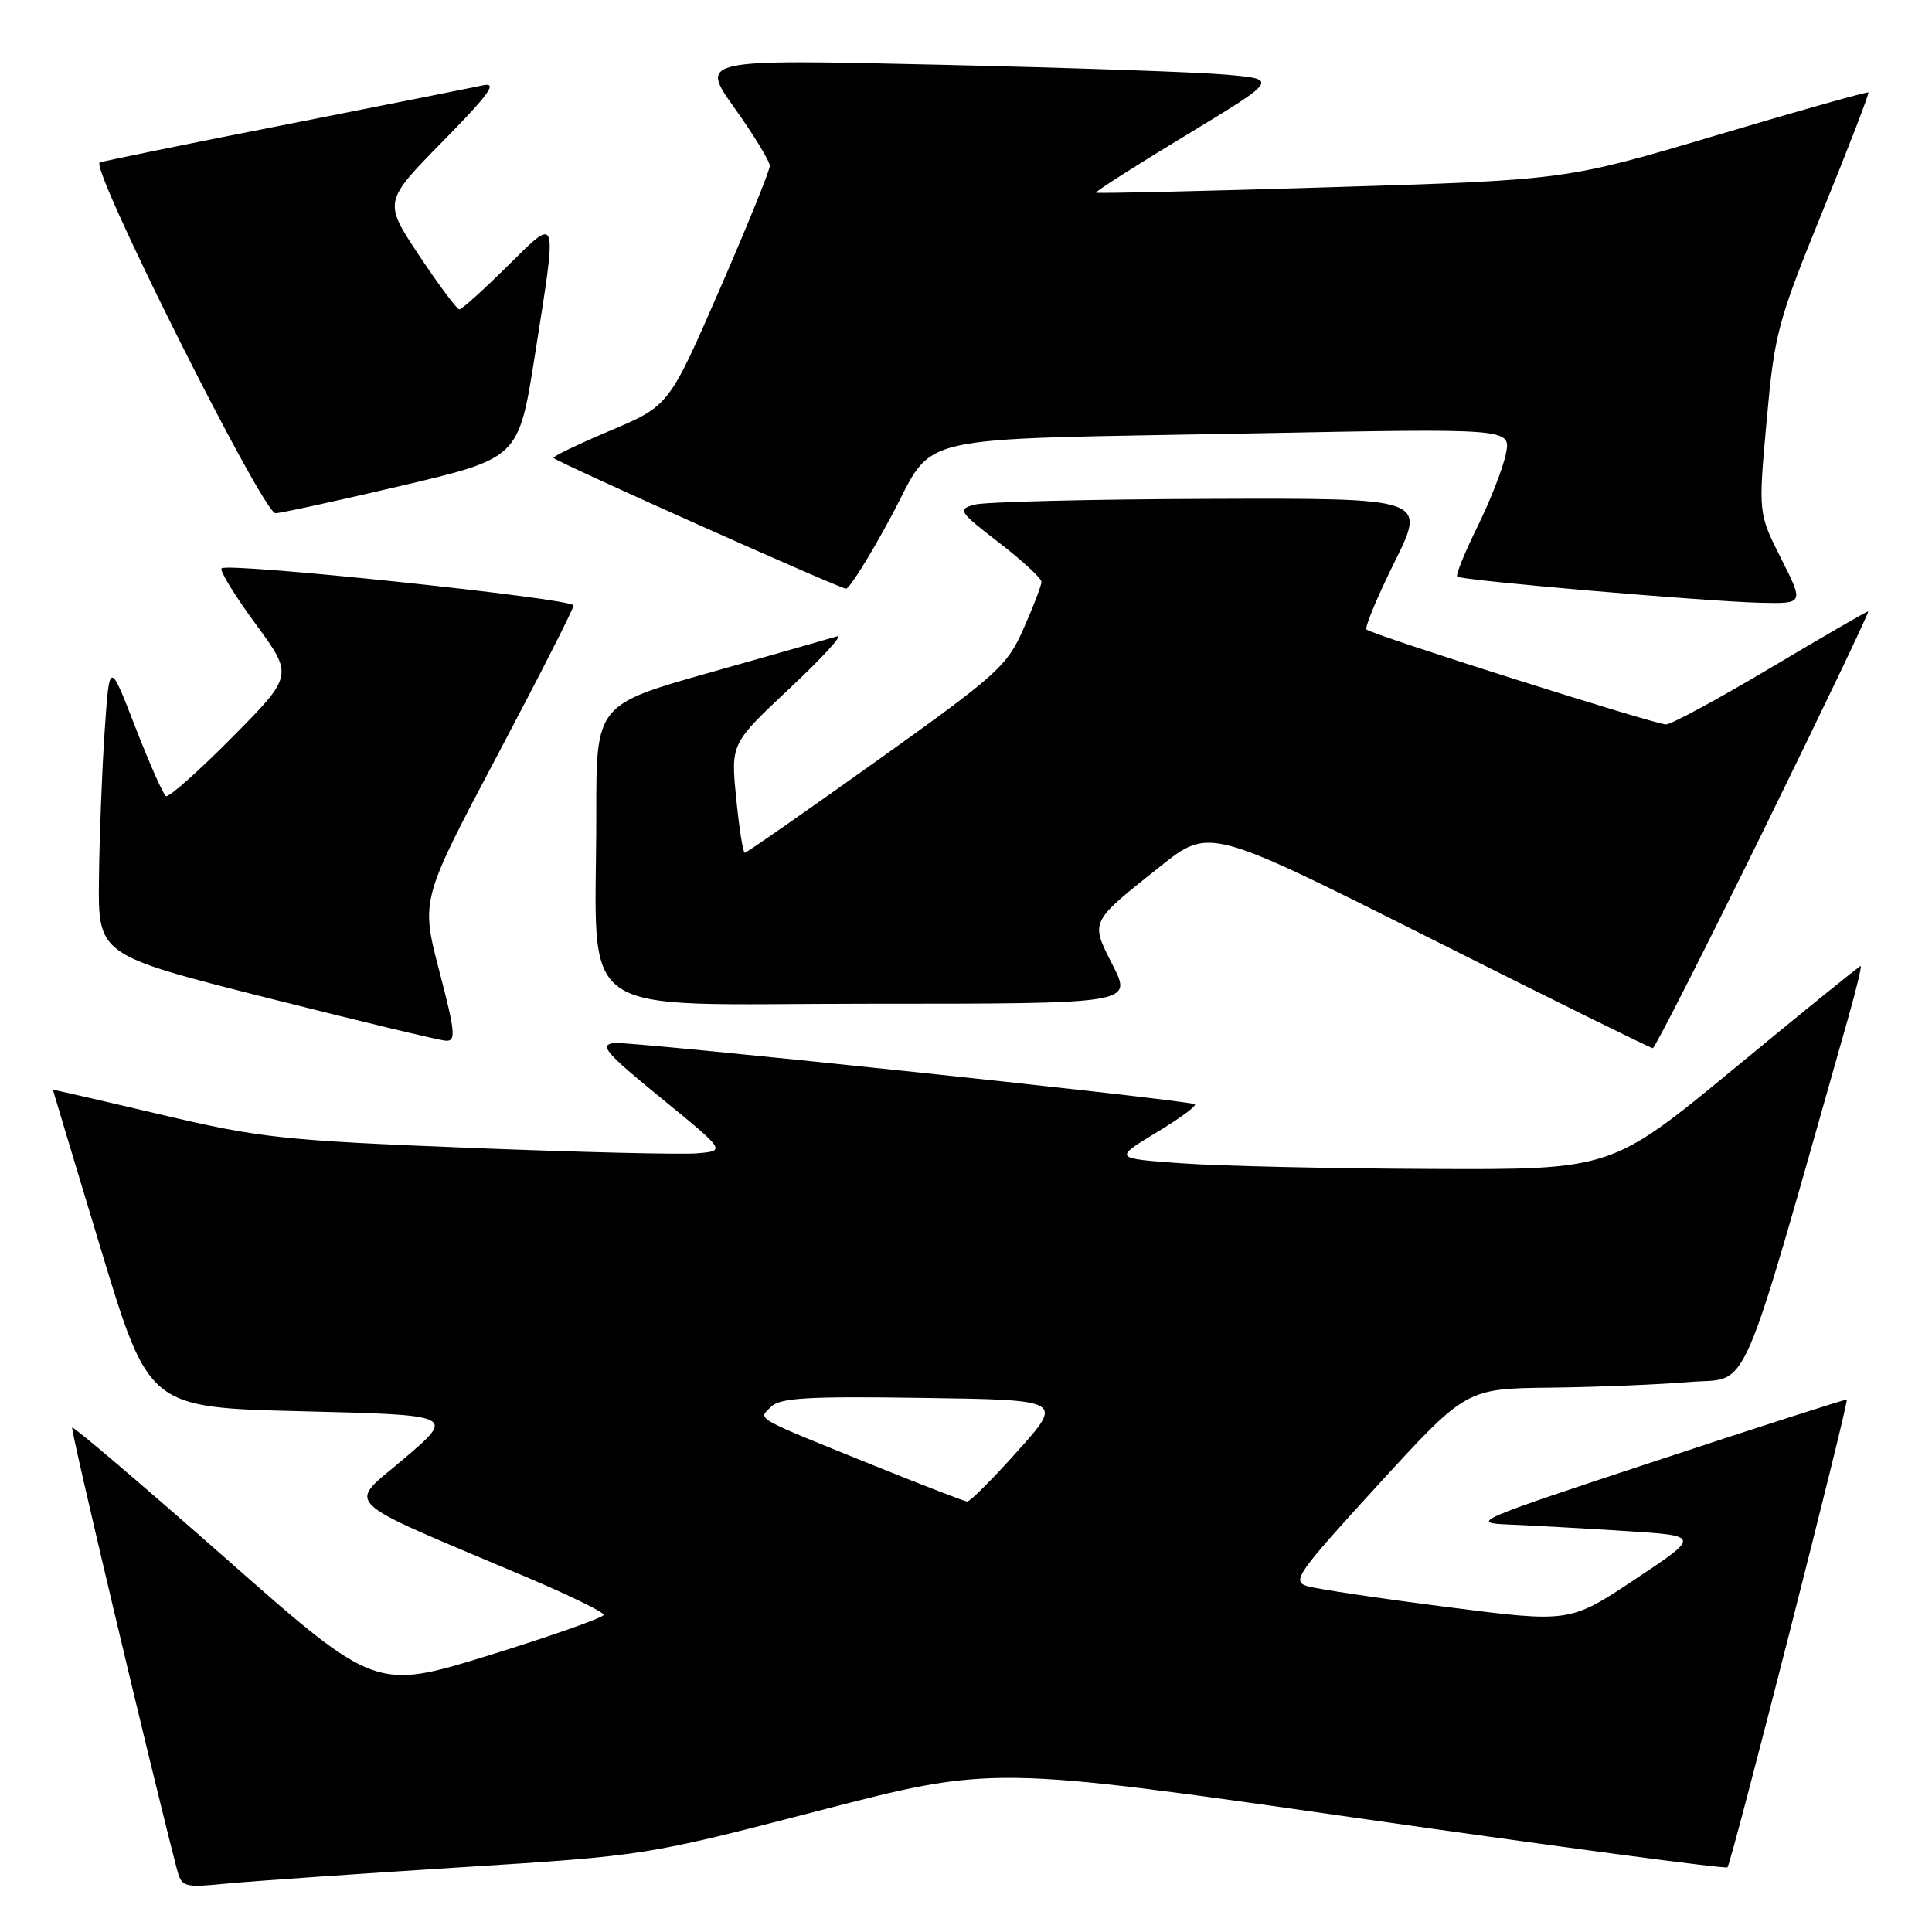 <?xml version="1.0" encoding="UTF-8" standalone="no"?>
<!DOCTYPE svg PUBLIC "-//W3C//DTD SVG 1.1//EN" "http://www.w3.org/Graphics/SVG/1.1/DTD/svg11.dtd" >
<svg xmlns="http://www.w3.org/2000/svg" xmlns:xlink="http://www.w3.org/1999/xlink" version="1.1" viewBox="0 0 256 256">
 <g >
 <path fill="currentColor"
d=" M 61.00 247.43 C 85.50 245.89 85.50 245.89 108.50 239.93 C 131.50 233.97 131.50 233.97 179.98 240.92 C 206.65 244.74 228.66 247.67 228.90 247.43 C 229.41 246.93 245.03 185.67 244.71 185.45 C 244.60 185.37 233.25 189.01 219.50 193.55 C 195.33 201.52 194.68 201.80 200.00 202.01 C 203.03 202.14 209.96 202.52 215.41 202.87 C 225.32 203.50 225.32 203.50 216.66 209.26 C 207.99 215.02 207.99 215.02 191.75 212.94 C 182.81 211.80 174.48 210.55 173.22 210.17 C 171.12 209.54 171.85 208.50 182.61 196.74 C 194.28 184.00 194.28 184.00 205.39 183.87 C 211.50 183.80 219.83 183.46 223.90 183.12 C 232.02 182.44 230.17 186.70 244.93 134.75 C 245.98 131.04 246.71 128.00 246.55 128.00 C 246.38 128.00 238.89 134.07 229.89 141.50 C 213.53 155.00 213.53 155.00 189.52 154.89 C 176.31 154.84 161.46 154.50 156.53 154.14 C 147.55 153.50 147.55 153.50 153.32 150.01 C 156.49 148.10 158.73 146.42 158.29 146.30 C 155.80 145.58 83.34 137.94 81.38 138.20 C 79.35 138.46 80.21 139.47 87.60 145.50 C 96.18 152.50 96.18 152.50 92.37 152.82 C 90.28 153.00 76.62 152.67 62.03 152.09 C 37.44 151.11 34.46 150.79 21.25 147.67 C 13.41 145.82 7.00 144.35 7.01 144.40 C 7.01 144.46 9.87 153.95 13.36 165.50 C 19.72 186.50 19.72 186.50 40.02 187.00 C 60.32 187.50 60.32 187.50 53.57 193.25 C 45.97 199.74 44.43 198.24 69.75 208.97 C 75.39 211.36 80.00 213.61 80.00 213.97 C 80.00 214.33 73.19 216.73 64.88 219.31 C 49.75 223.99 49.75 223.99 29.81 206.40 C 18.83 196.73 9.72 188.97 9.56 189.16 C 9.33 189.42 19.76 233.41 23.35 247.33 C 24.07 250.13 24.12 250.15 30.29 249.56 C 33.70 249.24 47.52 248.28 61.00 247.43 Z  M 233.71 109.95 C 241.52 94.03 247.75 81.00 247.55 81.00 C 247.36 81.00 241.52 84.38 234.60 88.50 C 227.67 92.62 221.44 96.00 220.75 95.99 C 219.24 95.98 181.76 84.10 181.07 83.41 C 180.81 83.14 182.48 79.12 184.79 74.46 C 188.99 66.00 188.99 66.00 160.24 66.10 C 144.43 66.15 130.42 66.50 129.11 66.87 C 126.85 67.50 127.03 67.78 132.36 71.89 C 135.46 74.28 138.00 76.63 138.00 77.09 C 138.00 77.56 136.94 80.34 135.64 83.27 C 133.44 88.26 132.22 89.36 116.20 100.80 C 106.80 107.51 98.92 113.00 98.69 113.00 C 98.45 113.00 97.94 109.74 97.55 105.77 C 96.83 98.53 96.83 98.53 104.67 91.18 C 108.97 87.14 111.80 84.05 110.94 84.31 C 110.09 84.57 102.55 86.72 94.19 89.08 C 79.00 93.37 79.00 93.37 79.01 107.93 C 79.03 135.69 75.15 133.00 115.16 133.00 C 150.03 133.00 150.03 133.00 147.46 127.92 C 144.46 122.00 144.30 122.32 153.77 114.78 C 160.24 109.64 160.24 109.64 189.37 124.26 C 205.39 132.31 218.72 138.89 219.00 138.89 C 219.28 138.89 225.89 125.87 233.71 109.95 Z  M 58.20 128.62 C 55.76 119.25 55.76 119.25 65.88 100.13 C 71.44 89.62 76.00 80.66 76.00 80.22 C 76.00 79.32 30.17 74.49 29.36 75.31 C 29.07 75.59 31.10 78.90 33.86 82.66 C 38.88 89.50 38.88 89.50 30.76 97.70 C 26.30 102.21 22.35 105.71 21.98 105.49 C 21.62 105.26 19.78 101.12 17.91 96.29 C 14.50 87.50 14.50 87.50 13.86 97.00 C 13.51 102.22 13.17 111.01 13.11 116.52 C 13.00 126.54 13.00 126.54 35.25 132.18 C 47.49 135.27 58.21 137.85 59.08 137.90 C 60.44 137.99 60.33 136.76 58.20 128.62 Z  M 236.01 74.01 C 232.98 68.02 232.98 68.02 234.09 55.76 C 235.13 44.18 235.54 42.64 241.50 28.00 C 244.97 19.47 247.70 12.39 247.57 12.25 C 247.44 12.11 238.37 14.67 227.42 17.93 C 207.50 23.85 207.50 23.85 176.50 24.80 C 159.45 25.33 145.38 25.65 145.23 25.53 C 145.08 25.40 150.46 21.97 157.18 17.90 C 169.39 10.50 169.39 10.50 162.44 9.89 C 158.62 9.55 141.37 8.96 124.11 8.57 C 92.72 7.85 92.72 7.85 97.36 14.36 C 99.91 17.93 102.00 21.36 102.00 21.98 C 102.00 22.60 98.99 30.01 95.32 38.44 C 88.64 53.77 88.64 53.77 80.84 57.07 C 76.55 58.88 73.18 60.51 73.35 60.68 C 73.99 61.33 111.30 78.00 112.10 78.00 C 112.56 78.00 115.21 73.76 118.00 68.59 C 124.13 57.22 119.36 58.32 166.36 57.42 C 200.21 56.76 200.21 56.76 199.54 60.13 C 199.17 61.98 197.48 66.32 195.78 69.76 C 194.08 73.21 192.87 76.19 193.09 76.40 C 193.64 76.91 225.97 79.69 233.26 79.87 C 239.03 80.00 239.03 80.00 236.01 74.01 Z  M 53.12 64.38 C 68.73 60.71 68.73 60.71 70.87 47.10 C 73.87 28.07 74.02 28.56 67.22 35.28 C 64.04 38.43 61.18 41.00 60.87 41.00 C 60.55 41.00 58.16 37.79 55.55 33.87 C 50.81 26.74 50.81 26.74 58.65 18.75 C 64.85 12.44 65.98 10.87 64.00 11.30 C 62.62 11.60 50.93 13.93 38.00 16.48 C 25.07 19.02 13.92 21.29 13.22 21.53 C 11.78 22.01 34.78 67.91 36.50 68.00 C 37.05 68.03 44.53 66.40 53.12 64.38 Z  M 116.50 194.47 C 99.52 187.61 100.44 188.13 102.15 186.42 C 103.36 185.22 106.92 185.00 122.26 185.23 C 140.90 185.50 140.90 185.50 134.86 192.25 C 131.54 195.96 128.53 198.98 128.16 198.96 C 127.80 198.93 122.55 196.91 116.50 194.47 Z "/>
</g>
</svg>